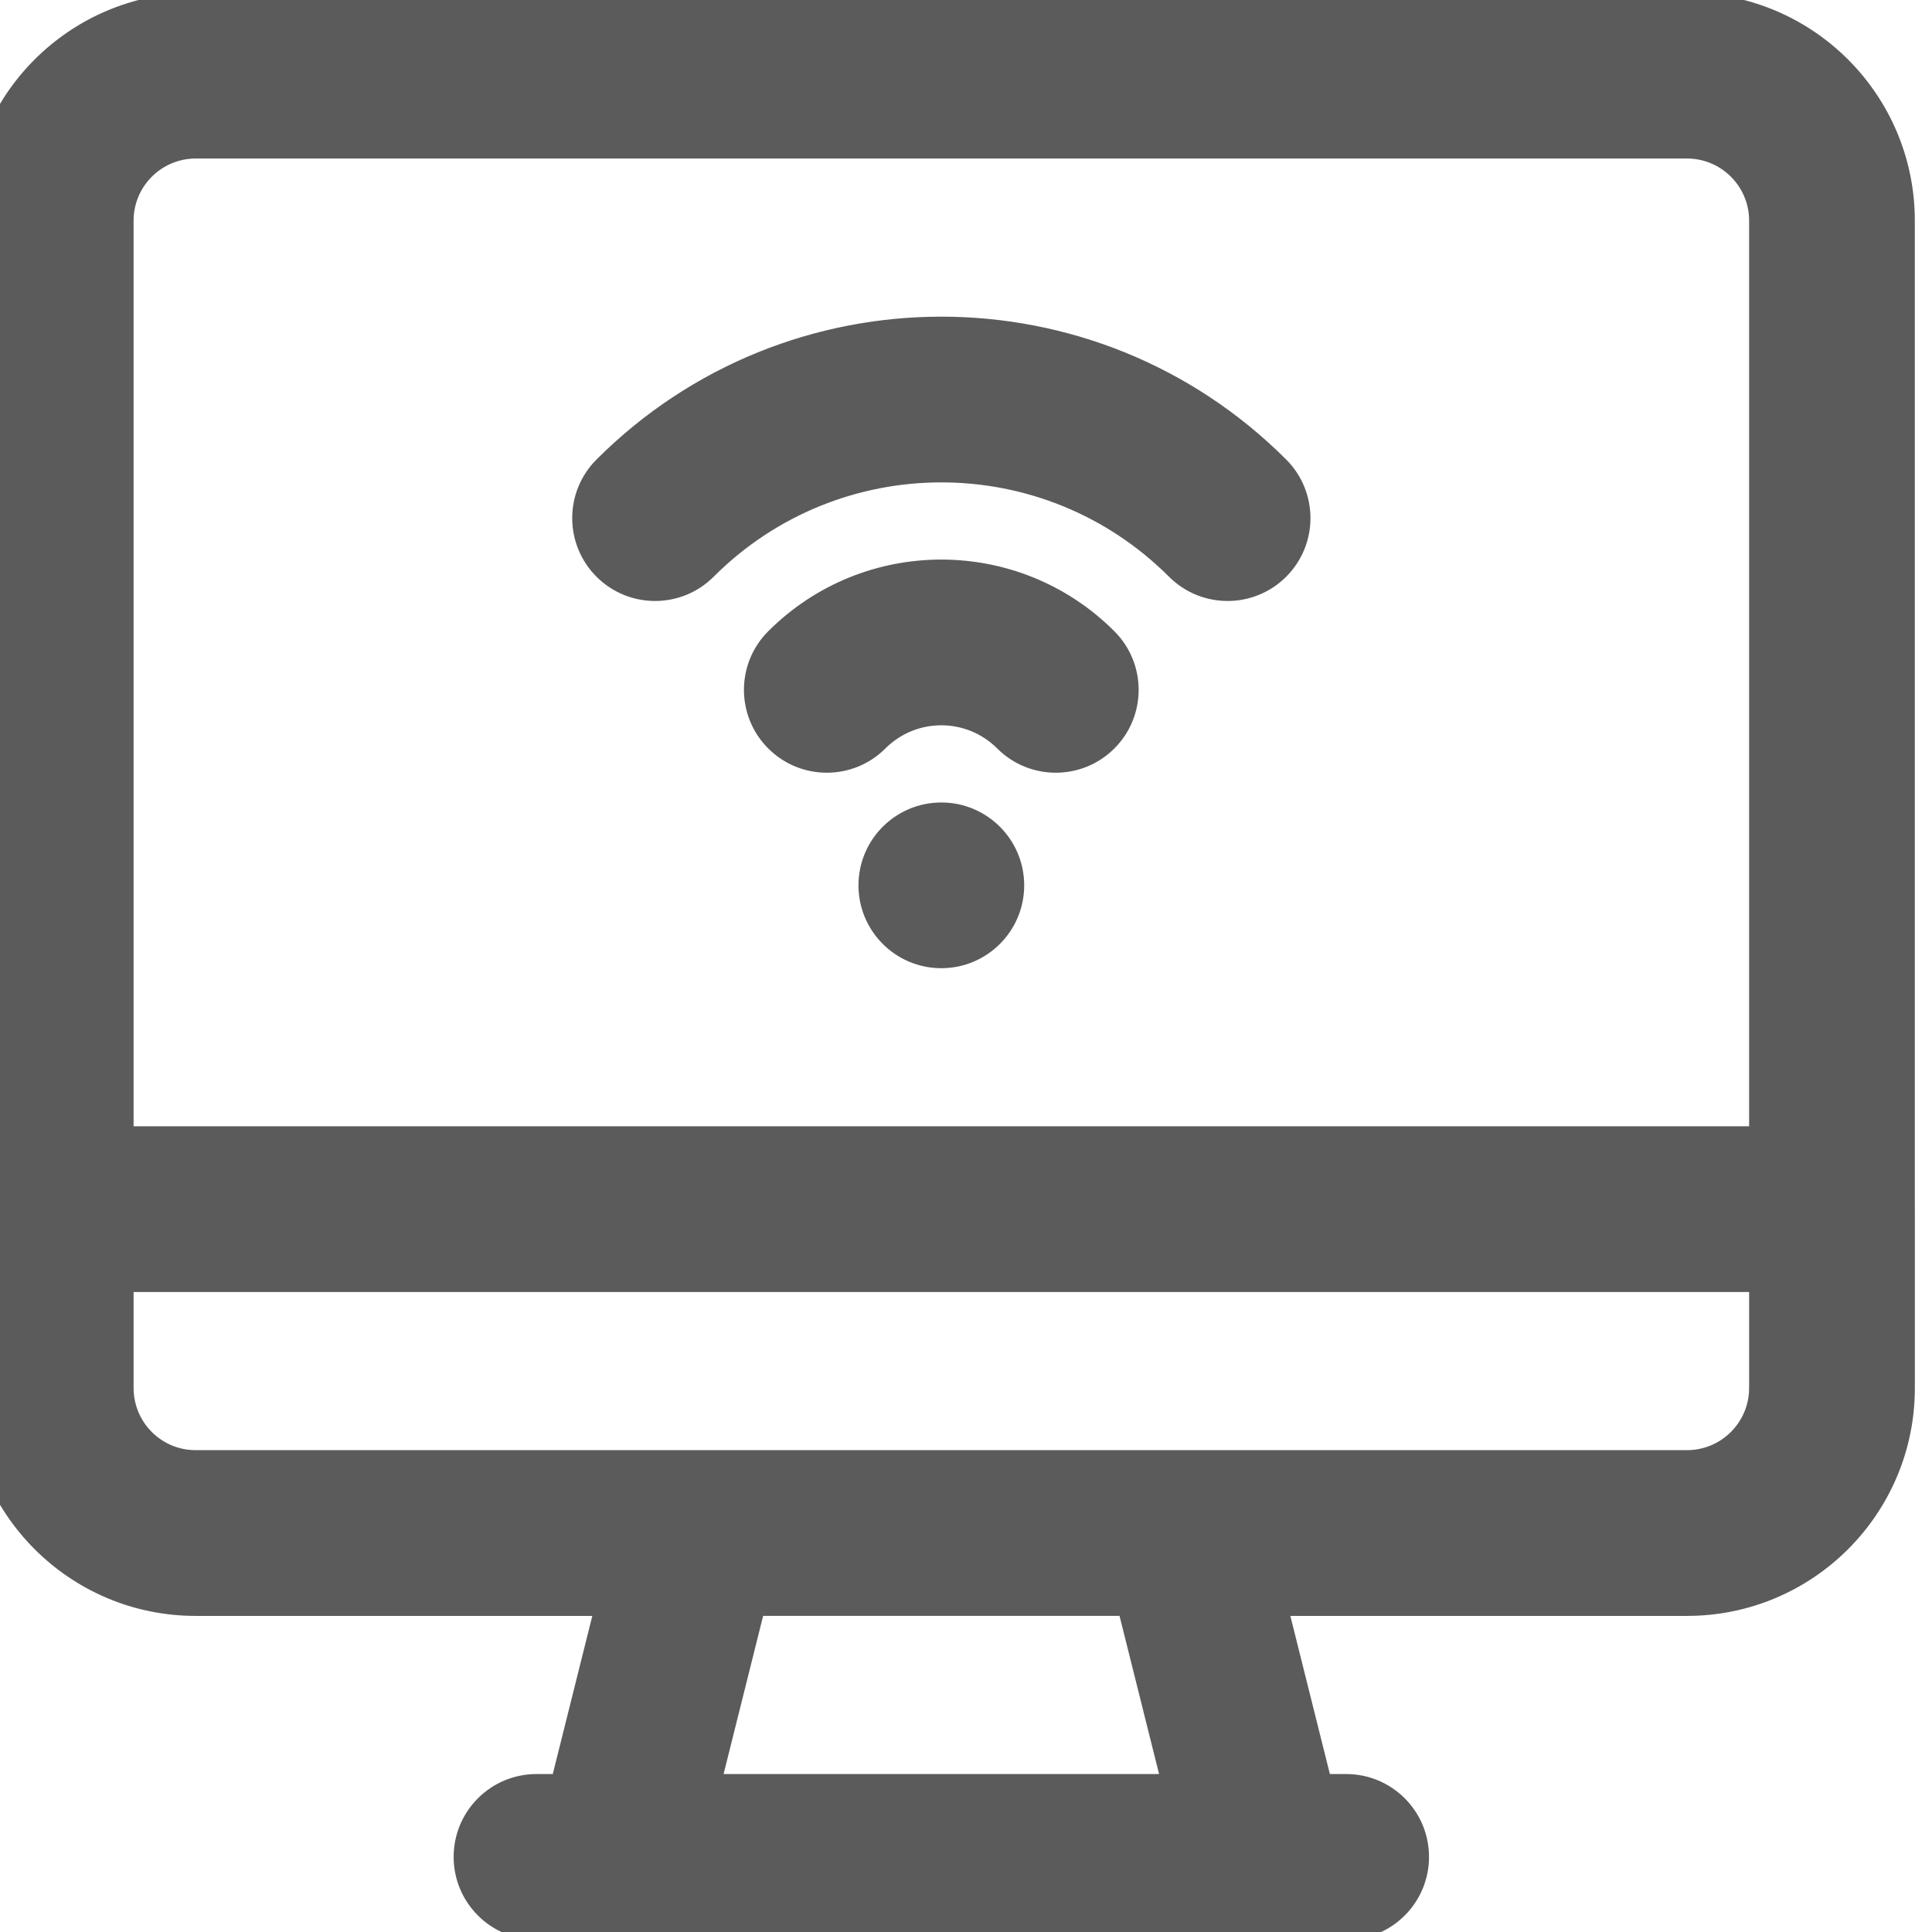 <?xml version="1.0" encoding="UTF-8"?>
<svg width="135.73mm" height="135.73mm" version="1.1" viewBox="0 0 135.73 135.73" xmlns="http://www.w3.org/2000/svg">
 <g transform="translate(359.04 -28.3)">
  <g transform="matrix(3.597 0 0 3.597 -247.08 -86.822)">
   <g transform="matrix(.074 0 0 .074 71.655 54.627)" stroke="#5b5b5b">
    <g transform="matrix(3.78 0 0 3.78 -1592.1 -475.77)">
     <g transform="matrix(.265 0 0 .265 51.636 44.621)" fill="#5b5b5b">
      <path d="m256 213.34c-11.776 0-21.333 9.557-21.333 21.333s9.557 21.333 21.333 21.333 21.333-9.557 21.333-21.333-9.557-21.333-21.333-21.333z"/>
      <path d="m165.49 122.83c-8.331 8.331-8.331 21.839 0 30.17s21.839 8.331 30.17 0c33.333-33.333 87.345-33.333 120.68 0 8.331 8.331 21.839 8.331 30.17 0s8.331-21.839 0-30.17c-49.995-49.995-131.02-49.995-181.02 0z"/>
      <path d="m210.74 168.08c-8.331 8.331-8.331 21.839 0 30.17s21.839 8.331 30.17 0c8.33-8.33 21.831-8.33 30.161 0 8.331 8.331 21.839 8.331 30.17 0s8.331-21.839 0-30.17c-24.993-24.992-65.508-24.992-90.501 0z"/>
      <path d="m512 319.79v-260.25c0-32.881-26.661-59.541-59.541-59.541h-392.92c-32.88-1e-3 -59.541 26.66-59.541 59.541v260.46c0 0.071 0.01 0.14 0.011 0.211v46.914c0 32.881 26.64 59.541 59.52 59.541h105.15l-10.667 42.667h-4.677c-11.782 0-21.333 9.551-21.333 21.333s9.551 21.333 21.333 21.333h213.33c11.782 0 21.333-9.551 21.333-21.333s-9.551-21.333-21.333-21.333h-4.677l-10.667-42.667h105.15c32.881 0 59.541-26.661 59.541-59.541v-47.125c2e-3 -0.072-8e-3 -0.141-9e-3 -0.212zm-469.33-260.25c0-9.317 7.558-16.875 16.875-16.875h392.92c9.317 0 16.875 7.558 16.875 16.875v239.12h-426.67zm271.34 409.79h-116.02l10.667-42.667h94.687zm155.33-102.21c0 9.317-7.558 16.875-16.875 16.875h-392.94c-9.309 0-16.853-7.55-16.853-16.875v-25.792h426.67v25.792z"/>
     </g>
    </g>
   </g>
  </g>
 </g>
</svg>
